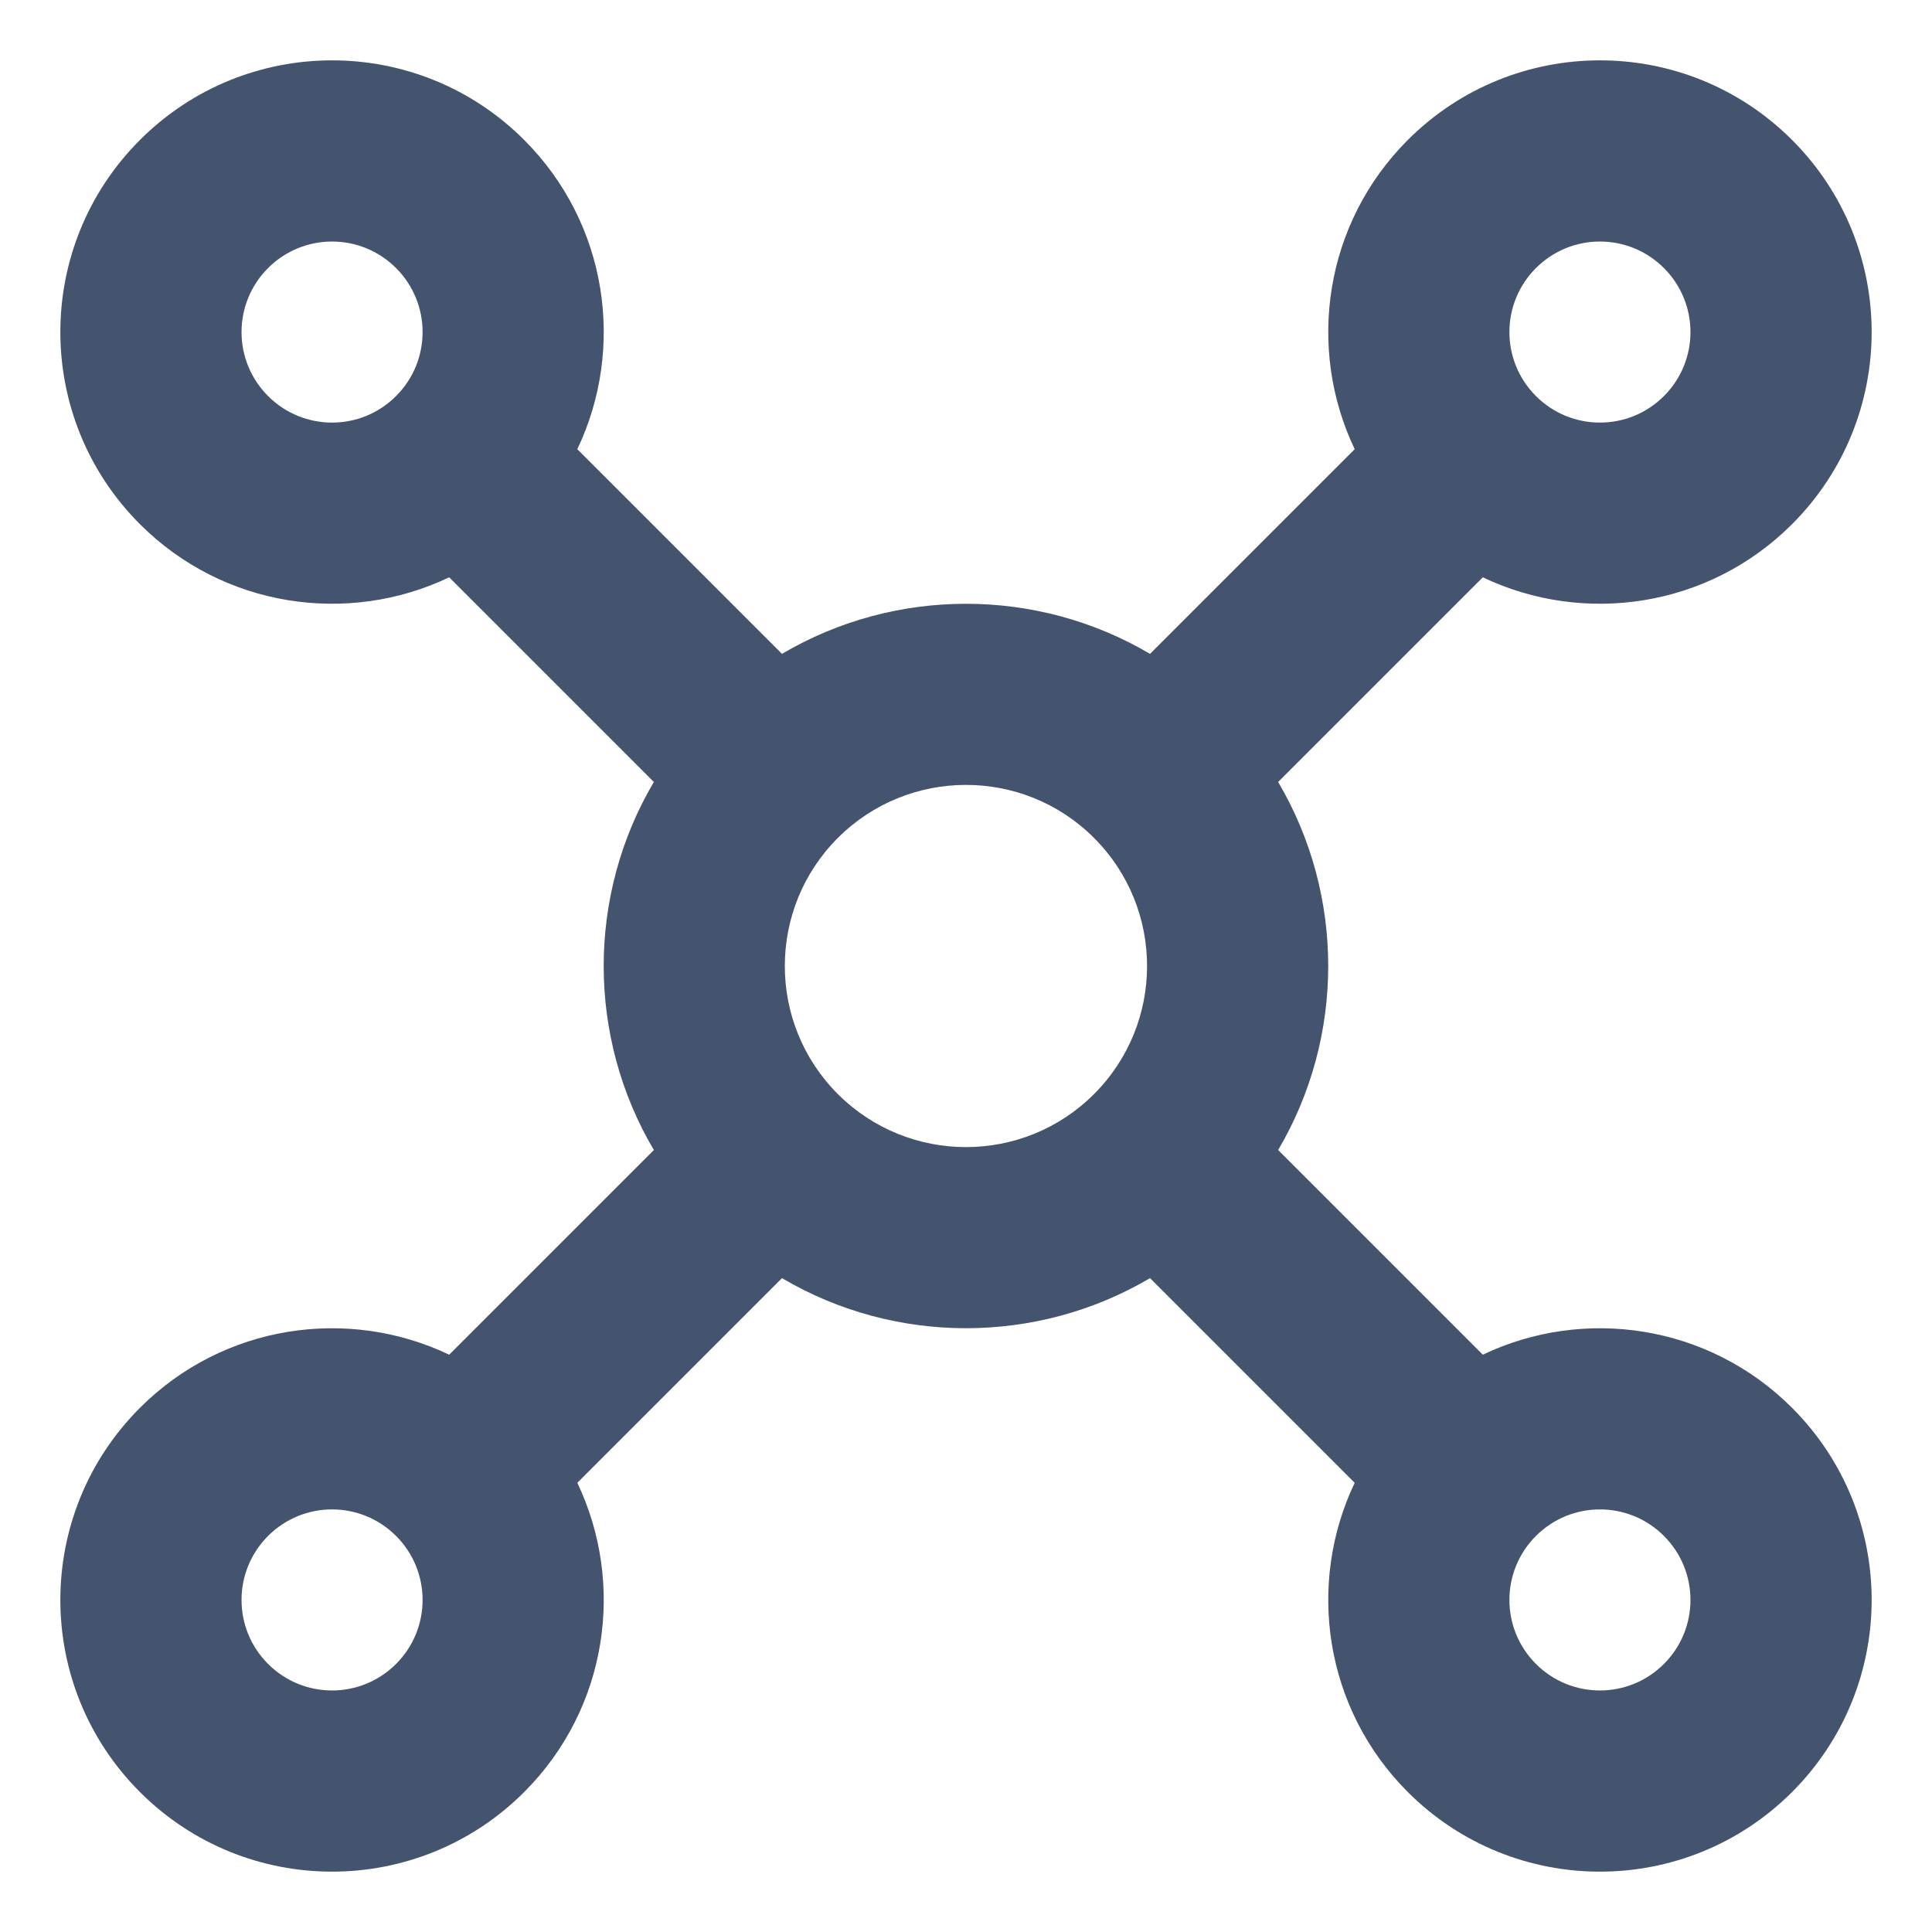 <svg width="16" height="16" viewBox="0 0 16 16" fill="none" xmlns="http://www.w3.org/2000/svg">
<path fill-rule="evenodd" clip-rule="evenodd" d="M3.28 2.22C2.987 1.927 2.513 1.927 2.22 2.22C1.927 2.513 1.927 2.987 2.22 3.28C2.513 3.573 2.987 3.573 3.28 3.28C3.573 2.987 3.573 2.513 3.28 2.22ZM1.159 1.159C2.038 0.28 3.462 0.28 4.341 1.159C5.034 1.852 5.18 2.884 4.781 3.72L6.476 5.415C7.413 4.862 8.587 4.862 9.524 5.415L11.219 3.72C10.82 2.884 10.966 1.852 11.659 1.159C12.538 0.28 13.962 0.28 14.841 1.159C15.72 2.038 15.72 3.462 14.841 4.341C14.148 5.034 13.116 5.18 12.28 4.781L10.585 6.476C11.138 7.413 11.138 8.587 10.585 9.524L12.28 11.219C13.116 10.82 14.148 10.966 14.841 11.659C15.72 12.538 15.72 13.962 14.841 14.841C13.962 15.72 12.538 15.72 11.659 14.841C10.966 14.148 10.82 13.116 11.219 12.28L9.524 10.585C8.587 11.138 7.413 11.138 6.476 10.585L4.781 12.28C5.18 13.116 5.034 14.148 4.341 14.841C3.462 15.72 2.038 15.72 1.159 14.841C0.28 13.962 0.28 12.538 1.159 11.659C1.852 10.966 2.884 10.82 3.72 11.219L5.415 9.524C4.861 8.587 4.861 7.413 5.415 6.476L3.72 4.781C2.884 5.18 1.852 5.034 1.159 4.341C0.28 3.462 0.28 2.038 1.159 1.159ZM13.78 2.22C13.487 1.927 13.013 1.927 12.72 2.22C12.427 2.513 12.427 2.987 12.72 3.28C13.013 3.573 13.487 3.573 13.78 3.28C14.073 2.987 14.073 2.513 13.78 2.22ZM9.06 6.939C8.475 6.354 7.525 6.354 6.939 6.939C6.353 7.525 6.353 8.475 6.939 9.061C7.525 9.646 8.475 9.646 9.06 9.061C9.646 8.475 9.646 7.525 9.06 6.939ZM3.28 12.72C2.987 12.427 2.513 12.427 2.22 12.72C1.927 13.013 1.927 13.487 2.22 13.78C2.513 14.073 2.987 14.073 3.28 13.78C3.573 13.487 3.573 13.013 3.28 12.72ZM13.78 12.72C13.487 12.427 13.013 12.427 12.72 12.72C12.427 13.013 12.427 13.487 12.72 13.78C13.013 14.073 13.487 14.073 13.78 13.78C14.073 13.487 14.073 13.013 13.78 12.72Z" fill="#44546F"/>
</svg>

